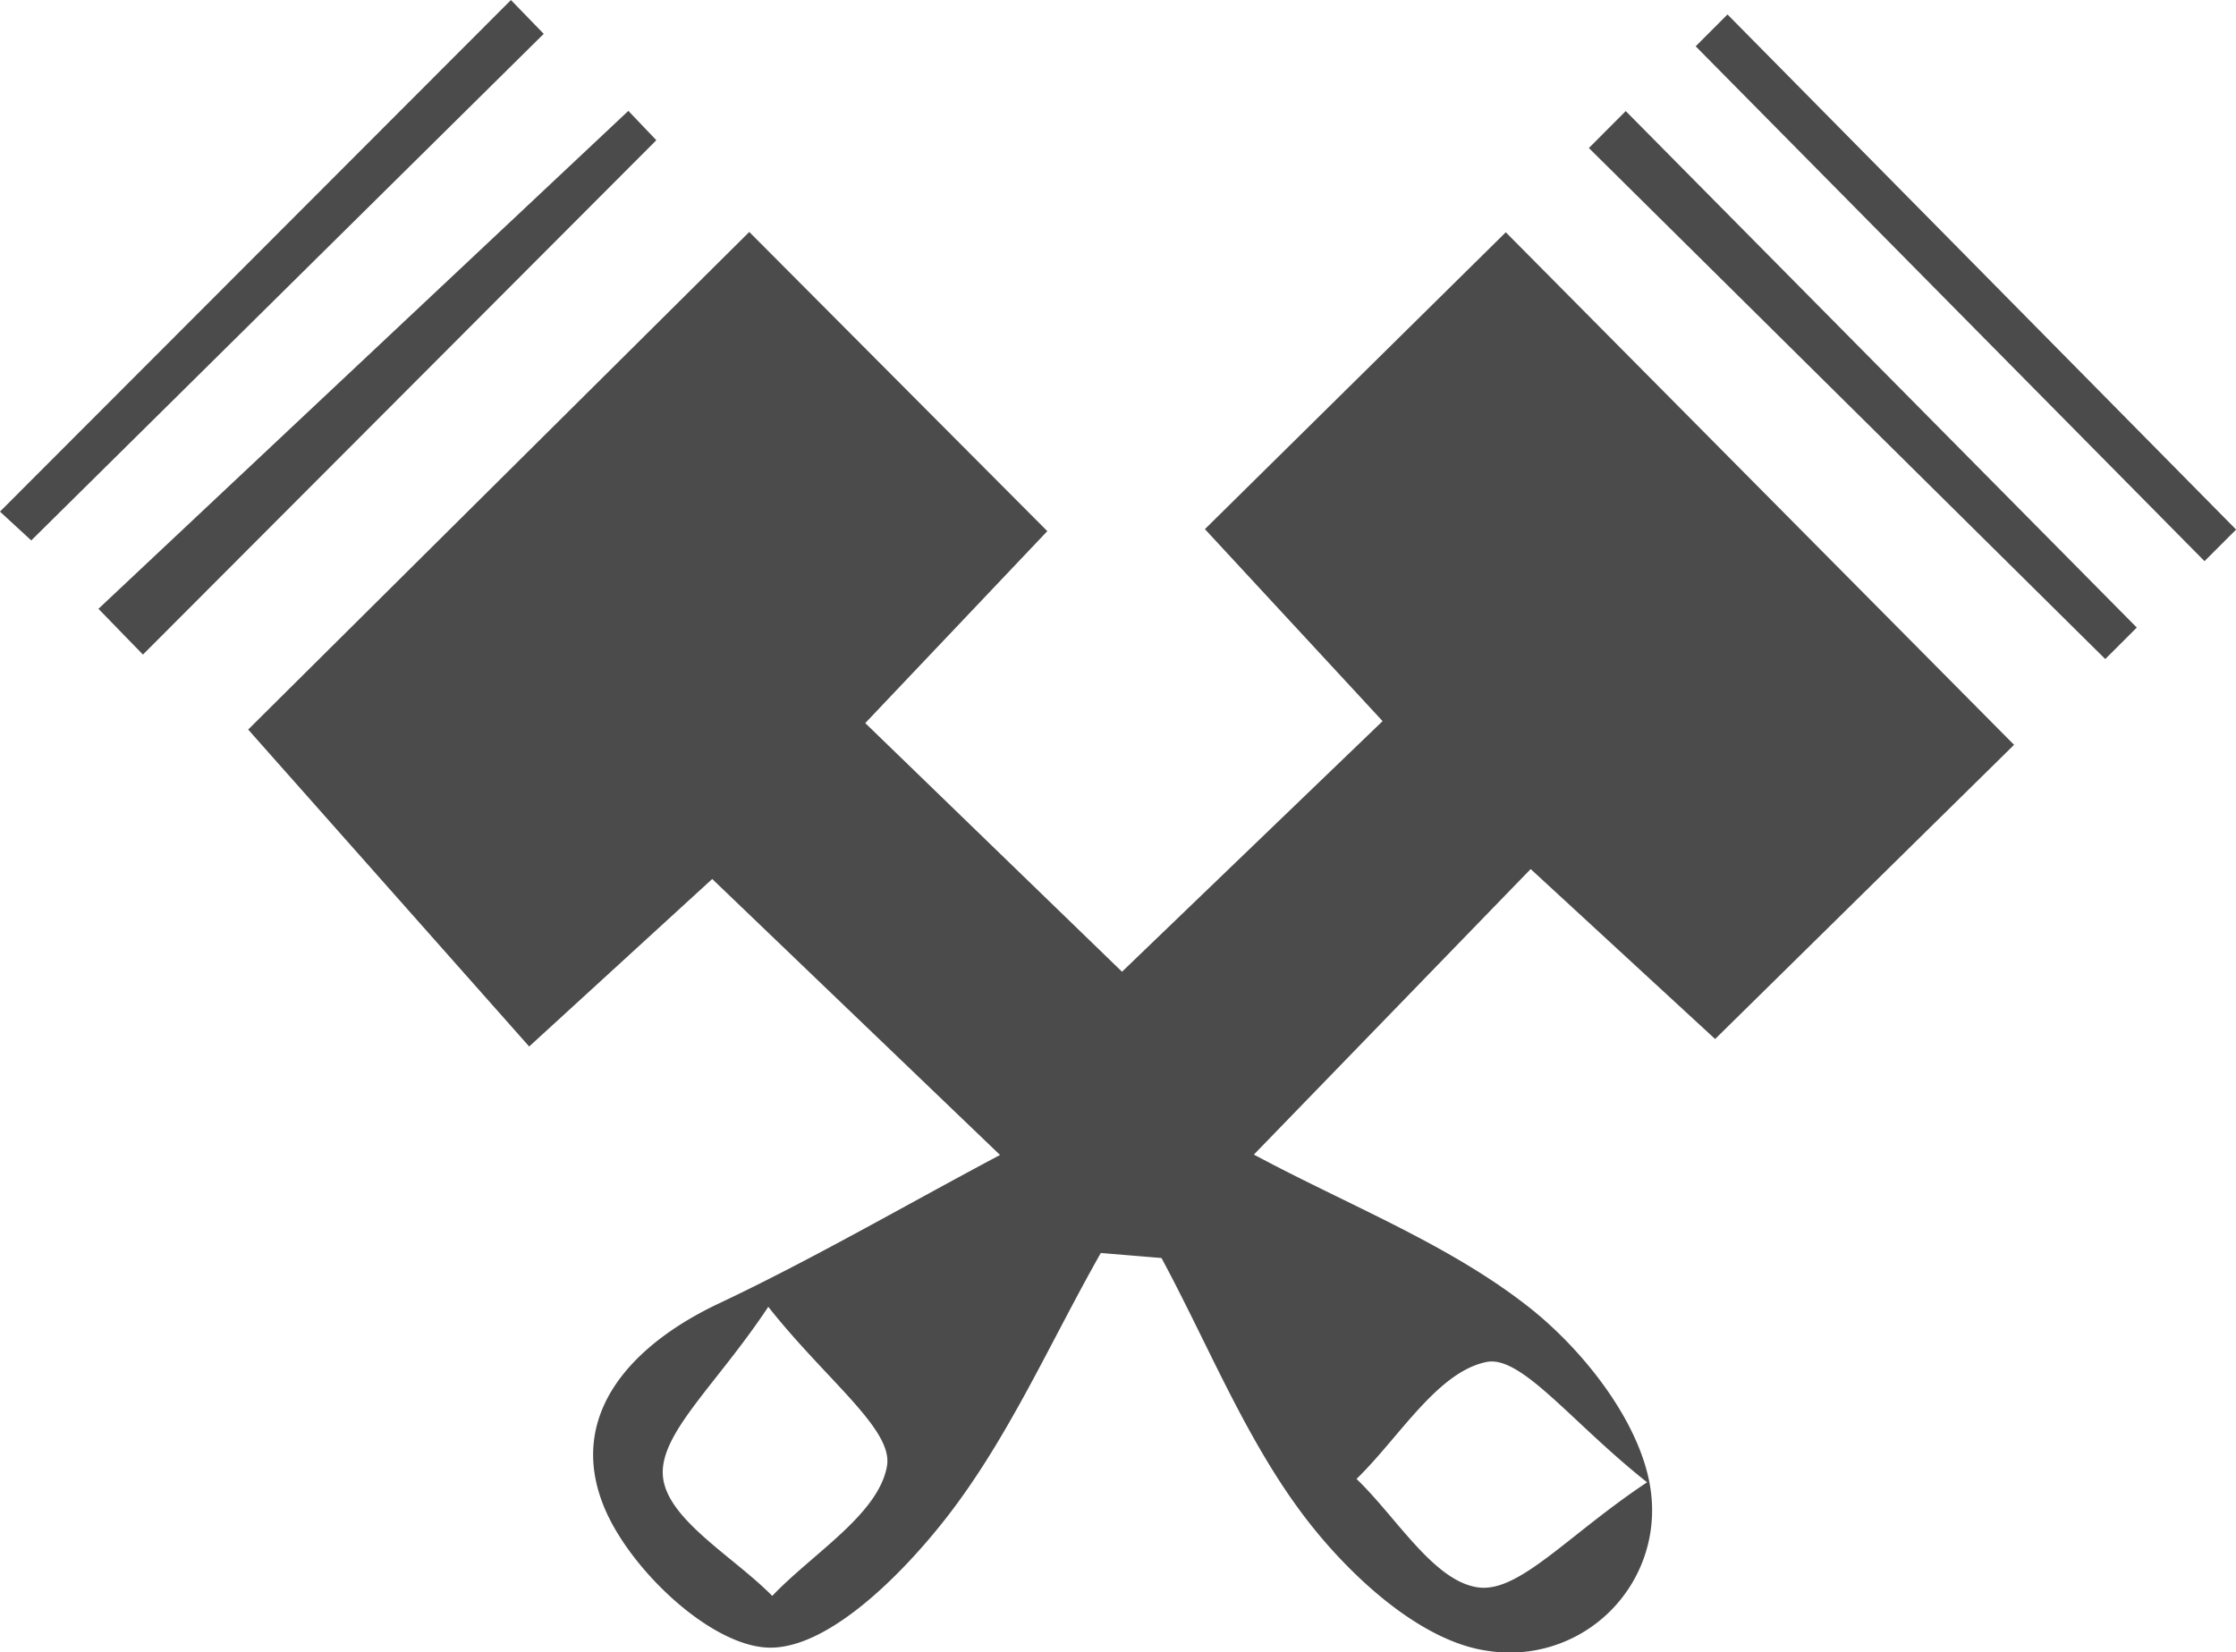 <svg xmlns="http://www.w3.org/2000/svg" width="68.187" height="50.385" viewBox="0 0 68.187 50.385">
  <g id="Group_2431" data-name="Group 2431" transform="translate(1907.187 89.538)">
    <path id="Path_1488" data-name="Path 1488" d="M-1863.323-65.667l-8.441,8.707c2.9,1.554,5.933,2.725,8.377,4.645,1.724,1.355,3.489,3.624,3.734,5.665a4.339,4.339,0,0,1-4.995,4.821c-2.01-.285-4.14-2.233-5.5-3.994-1.838-2.383-2.988-5.3-4.433-7.983l-1.851-.153c-1.541,2.716-2.813,5.643-4.713,8.078-1.378,1.764-3.625,4.008-5.422,3.956-1.776-.054-4.253-2.407-5.024-4.317-1.109-2.746.783-4.888,3.508-6.176,2.86-1.351,5.6-2.946,8.578-4.53l-8.777-8.416-5.582,5.108-8.569-9.665,15.281-15.174,9.089,9.124-5.552,5.853,7.83,7.582,7.946-7.642c-1.756-1.9-3.524-3.807-5.418-5.855l9.175-9.052,15.5,15.63-9.116,8.971Zm-23.249,13.349c-1.577,2.381-3.34,3.873-3.212,5.18s2.144,2.431,3.333,3.636c1.246-1.308,3.245-2.49,3.5-3.967C-1882.765-48.587-1884.807-50.083-1886.572-52.318Zm26.8,5.352c-2.308-1.826-3.835-3.885-4.9-3.669-1.5.306-2.658,2.3-3.962,3.566,1.23,1.18,2.362,3.133,3.721,3.309C-1863.67-43.6-1862.18-45.367-1859.772-46.967Z" transform="translate(2.814 2.63)" fill="#4b4b4b"/>
    <path id="Path_1489" data-name="Path 1489" d="M-1903.943-70.834l15.656-15.685-.853-.895L-1905.3-72.23Z" transform="translate(1.115 1.257)" fill="#4b4b4b"/>
    <path id="Path_1490" data-name="Path 1490" d="M-1860.038-71.66q-7.791-7.877-15.585-15.75l-1.124,1.127L-1861-70.7Z" transform="translate(18.013 1.259)" fill="#4b4b4b"/>
    <path id="Path_1491" data-name="Path 1491" d="M-1906.234-73.058l15.628-15.448-1-1.031-15.582,15.6Z" transform="translate(0 0)" fill="#4b4b4b"/>
    <path id="Path_1492" data-name="Path 1492" d="M-1874.7-88.289q7.76,7.848,15.517,15.7l.963-.963-15.51-15.708Z" transform="translate(19.223 0.163)" fill="#4b4b4b"/>
  </g>
</svg>
